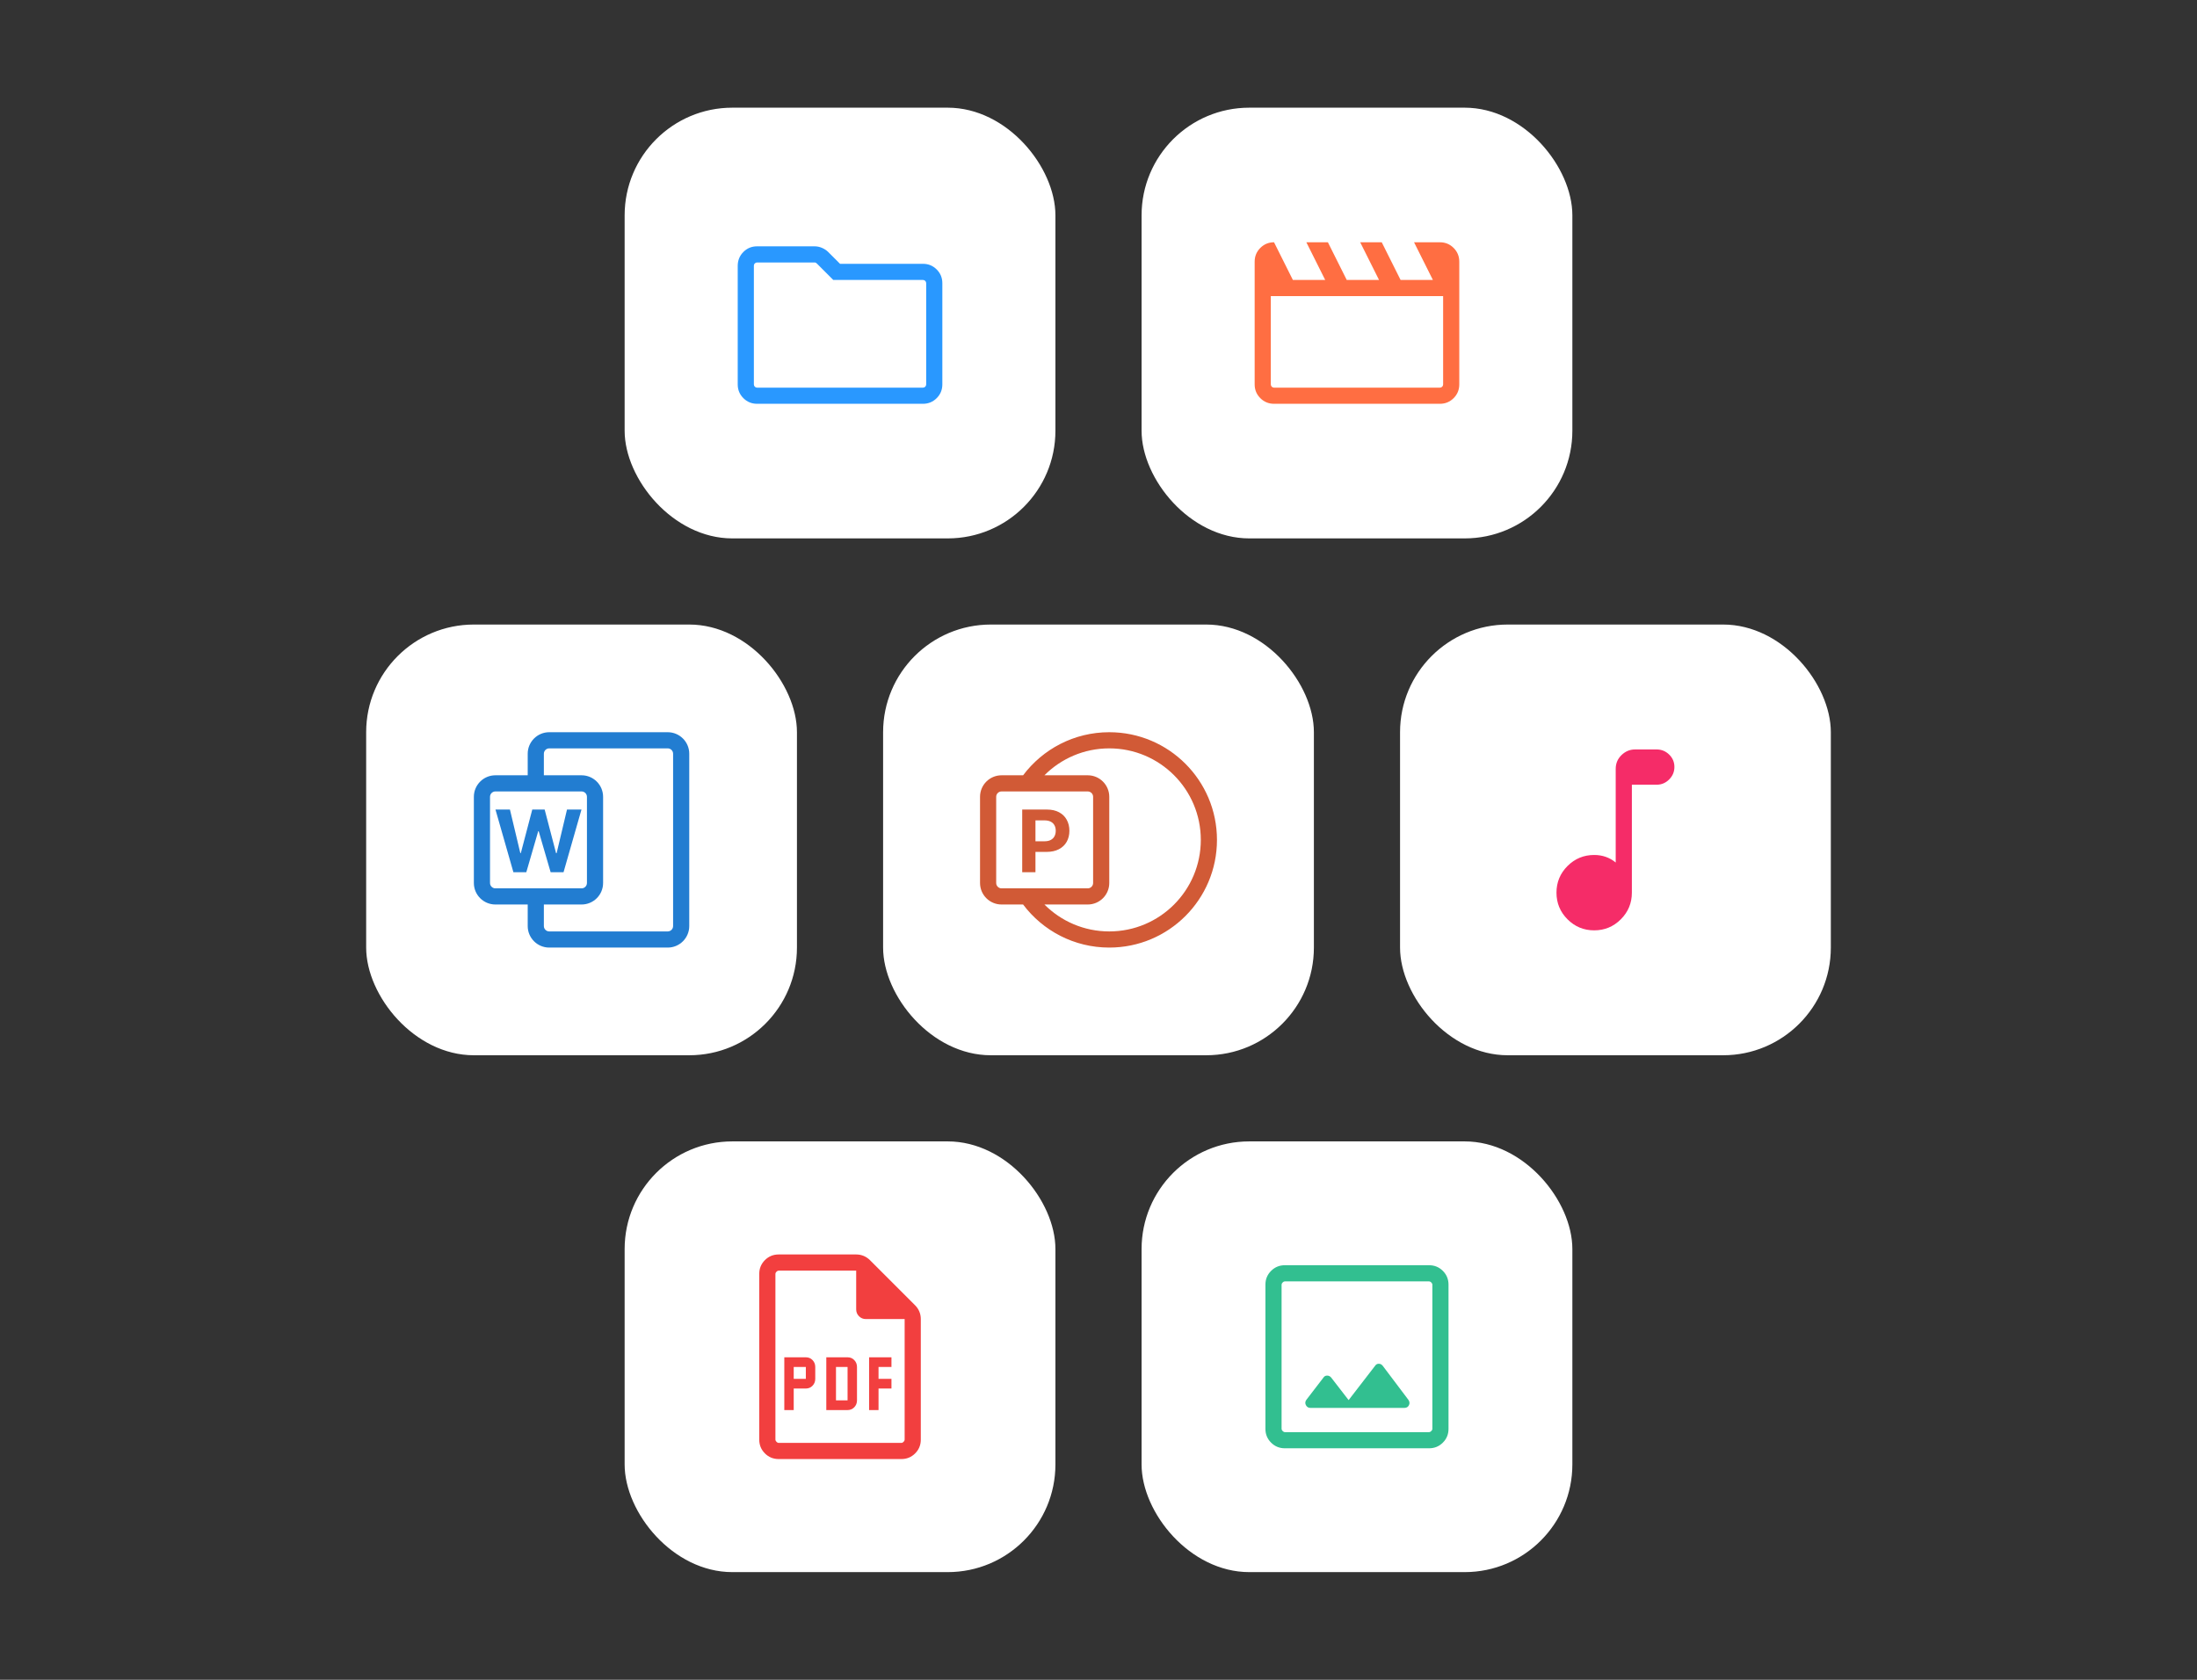 <svg width="204" height="156" viewBox="0 0 204 156" fill="none" xmlns="http://www.w3.org/2000/svg">
<rect x="0" y="0" width="204" height="156" fill="#333333" stroke="none"/>
<rect x="106" y="10" width="40" height="40" rx="10" fill="white"/>
<path d="M118.3 22.5L120.05 26H123.05L121.3 22.5H123.3L125.05 26H128.05L126.3 22.5H128.3L130.05 26H133.05L131.3 22.5H133.7C134.2 22.5 134.625 22.675 134.975 23.025C135.325 23.375 135.5 23.8 135.5 24.3V35.7C135.5 36.2 135.325 36.625 134.975 36.975C134.625 37.325 134.2 37.5 133.7 37.5H118.3C117.8 37.5 117.375 37.325 117.025 36.975C116.675 36.625 116.5 36.2 116.5 35.7V24.3C116.5 23.8 116.675 23.375 117.025 23.025C117.375 22.675 117.8 22.5 118.3 22.5ZM118 27.5V35.7C118 35.783 118.029 35.854 118.088 35.913C118.146 35.971 118.217 36 118.3 36H133.7C133.783 36 133.854 35.971 133.913 35.913C133.971 35.854 134 35.783 134 35.7V27.5H118ZM118 27.5V36V35.7V27.5Z" fill="#FF6E42"/>
<rect x="58" y="10" width="40" height="40" rx="10" fill="white"/>
<path d="M70.3 37.5C69.8 37.5 69.375 37.325 69.025 36.975C68.675 36.625 68.5 36.2 68.5 35.7V24.7C68.5 24.183 68.675 23.75 69.025 23.4C69.375 23.05 69.8 22.875 70.3 22.875H75.625C75.875 22.875 76.113 22.925 76.338 23.025C76.563 23.125 76.75 23.25 76.9 23.4L78 24.5H85.7C86.2 24.5 86.625 24.675 86.975 25.025C87.325 25.375 87.5 25.8 87.5 26.3V35.7C87.5 36.2 87.325 36.625 86.975 36.975C86.625 37.325 86.2 37.5 85.7 37.5H70.3ZM70 24.7V35.7C70 35.783 70.029 35.854 70.088 35.913C70.146 35.971 70.217 36 70.3 36H85.7C85.783 36 85.854 35.971 85.913 35.913C85.971 35.854 86 35.783 86 35.7V26.3C86 26.217 85.971 26.146 85.913 26.087C85.854 26.029 85.783 26 85.7 26H77.375L75.85 24.475C75.817 24.442 75.783 24.417 75.75 24.4C75.717 24.383 75.683 24.375 75.65 24.375H70.3C70.217 24.375 70.146 24.404 70.088 24.463C70.029 24.521 70 24.6 70 24.7ZM70 24.7V24.375V36V35.7V24.7Z" fill="#2998FF"/>
<rect x="106" y="106" width="40" height="40" rx="10" fill="white"/>
<path d="M121.675 130.75H130.4C130.6 130.75 130.742 130.667 130.825 130.5C130.908 130.333 130.892 130.167 130.775 130L128.4 126.85C128.3 126.717 128.175 126.65 128.025 126.65C127.875 126.65 127.758 126.717 127.675 126.85L125.225 130.025L123.6 127.925C123.5 127.808 123.375 127.75 123.225 127.75C123.075 127.75 122.958 127.817 122.875 127.95L121.3 130C121.183 130.167 121.171 130.333 121.263 130.5C121.354 130.667 121.492 130.75 121.675 130.75ZM119.3 134.5C118.8 134.5 118.375 134.325 118.025 133.975C117.675 133.625 117.5 133.2 117.5 132.7V119.3C117.5 118.8 117.675 118.375 118.025 118.025C118.375 117.675 118.8 117.5 119.3 117.5H132.7C133.2 117.5 133.625 117.675 133.975 118.025C134.325 118.375 134.5 118.8 134.5 119.3V132.7C134.5 133.2 134.325 133.625 133.975 133.975C133.625 134.325 133.2 134.5 132.7 134.5H119.3ZM119.3 133H132.7C132.767 133 132.833 132.967 132.9 132.9C132.967 132.833 133 132.767 133 132.7V119.3C133 119.233 132.967 119.167 132.9 119.1C132.833 119.033 132.767 119 132.7 119H119.3C119.233 119 119.167 119.033 119.1 119.1C119.033 119.167 119 119.233 119 119.3V132.7C119 132.767 119.033 132.833 119.1 132.9C119.167 132.967 119.233 133 119.3 133ZM119 119V133V119Z" fill="#32BF90"/>
<rect x="34" y="58" width="40" height="40" rx="10" fill="white"/>
<path d="M46.006 75.182L47.671 81H48.87L49.975 77.196H50.02L51.128 81H52.327L53.992 75.182H52.648L51.685 79.233H51.634L50.574 75.182H49.423L48.361 79.224H48.313L47.35 75.182H46.006Z" fill="#227DD1"/>
<path fill-rule="evenodd" clip-rule="evenodd" d="M46 84H49V86C49 87.105 49.895 88 51 88H62C63.105 88 64 87.105 64 86V70C64 68.895 63.105 68 62 68H51C49.895 68 49 68.895 49 70V72H46C44.895 72 44 72.895 44 74V82C44 83.105 44.895 84 46 84ZM51 69.5H62C62.276 69.5 62.5 69.724 62.5 70V86C62.5 86.276 62.276 86.5 62 86.5H51C50.724 86.5 50.5 86.276 50.5 86V84H54C55.105 84 56 83.105 56 82V74C56 72.895 55.105 72 54 72H50.5V70C50.5 69.724 50.724 69.5 51 69.5ZM54 73.5H46C45.724 73.5 45.5 73.724 45.5 74V82C45.5 82.276 45.724 82.5 46 82.5H54C54.276 82.5 54.5 82.276 54.5 82V74C54.5 73.724 54.276 73.5 54 73.5Z" fill="#227DD1"/>
<rect x="82" y="58" width="40" height="40" rx="10" fill="white"/>
<path fill-rule="evenodd" clip-rule="evenodd" d="M94.916 75.182V81H96.146V79.114H97.18C97.627 79.114 98.008 79.031 98.322 78.866C98.639 78.701 98.88 78.471 99.047 78.176C99.213 77.88 99.297 77.54 99.297 77.153C99.297 76.767 99.214 76.426 99.049 76.13C98.887 75.833 98.65 75.601 98.339 75.434C98.029 75.266 97.653 75.182 97.212 75.182H94.916ZM96.146 78.128H96.981C97.218 78.128 97.413 78.087 97.567 78.005C97.722 77.922 97.837 77.808 97.913 77.662C97.991 77.514 98.03 77.344 98.03 77.153C98.03 76.96 97.991 76.791 97.913 76.647C97.837 76.502 97.722 76.389 97.567 76.309C97.411 76.228 97.214 76.187 96.976 76.187H96.146V78.128Z" fill="#D15A36"/>
<path fill-rule="evenodd" clip-rule="evenodd" d="M103 68C99.729 68 96.824 69.571 94.999 72H93C91.895 72 91 72.895 91 74V82C91 83.105 91.895 84 93 84H94.999C96.824 86.429 99.729 88 103 88C108.523 88 113 83.523 113 78C113 72.477 108.523 68 103 68ZM96.979 84C98.519 85.544 100.648 86.5 103 86.5C107.695 86.5 111.5 82.694 111.5 78C111.5 73.306 107.695 69.5 103 69.5C100.648 69.5 98.519 70.456 96.979 72H101C102.105 72 103 72.895 103 74V82C103 83.105 102.105 84 101 84H96.979ZM101 73.5H93C92.724 73.5 92.5 73.724 92.5 74V82C92.5 82.276 92.724 82.5 93 82.5H101C101.276 82.5 101.5 82.276 101.5 82V74C101.5 73.724 101.276 73.5 101 73.5Z" fill="#D15A36"/>
<rect x="130" y="58" width="40" height="40" rx="10" fill="white"/>
<path d="M148.025 86.4C147.058 86.4 146.233 86.058 145.55 85.375C144.867 84.692 144.525 83.867 144.525 82.9C144.525 81.933 144.867 81.108 145.55 80.425C146.233 79.742 147.058 79.4 148.025 79.4C148.408 79.4 148.767 79.458 149.1 79.575C149.433 79.692 149.742 79.867 150.025 80.1V71.4C150.025 70.9 150.204 70.475 150.562 70.125C150.921 69.775 151.342 69.6 151.825 69.6H153.825C154.275 69.6 154.663 69.758 154.988 70.075C155.313 70.392 155.475 70.775 155.475 71.225C155.475 71.675 155.313 72.062 154.988 72.387C154.663 72.712 154.275 72.875 153.825 72.875H151.525V82.9C151.525 83.867 151.183 84.692 150.5 85.375C149.817 86.058 148.992 86.4 148.025 86.4Z" fill="#F52C68"/>
<rect x="58" y="106" width="40" height="40" rx="10" fill="white"/>
<path fill-rule="evenodd" clip-rule="evenodd" d="M71.025 134.975C71.375 135.325 71.8 135.5 72.3 135.5H83.7C84.2 135.5 84.625 135.325 84.975 134.975C85.325 134.625 85.5 134.2 85.5 133.7V122.5C85.5 122.25 85.454 122.017 85.363 121.8C85.271 121.583 85.142 121.392 84.975 121.225L80.775 117.025C80.608 116.858 80.417 116.729 80.2 116.637C79.983 116.546 79.75 116.5 79.5 116.5H72.3C71.8 116.5 71.375 116.675 71.025 117.025C70.675 117.375 70.5 117.8 70.5 118.3V133.7C70.5 134.2 70.675 134.625 71.025 134.975ZM79.5 118V121.6C79.5 121.85 79.587 122.062 79.762 122.237C79.937 122.412 80.15 122.5 80.4 122.5H84V133.7C84 133.767 83.967 133.833 83.9 133.9C83.833 133.967 83.767 134 83.7 134H72.3C72.233 134 72.167 133.967 72.1 133.9C72.033 133.833 72 133.767 72 133.7V122.5V118.3C72 118.233 72.033 118.167 72.1 118.1C72.167 118.033 72.233 118 72.3 118H79.5ZM73.7 130.95H72.825V126.05H74.825C75.075 126.05 75.284 126.137 75.45 126.312C75.617 126.487 75.7 126.7 75.7 126.95V128.05C75.7 128.3 75.617 128.512 75.45 128.688C75.284 128.862 75.075 128.95 74.825 128.95H73.7V130.95ZM78.7 130.95H76.725V126.05H78.7C78.95 126.05 79.159 126.137 79.325 126.312C79.492 126.487 79.575 126.7 79.575 126.95V130.05C79.575 130.3 79.492 130.512 79.325 130.688C79.159 130.862 78.95 130.95 78.7 130.95ZM80.7 130.95H81.575V128.95H82.775V128.05H81.575V126.95H82.775V126.05H80.7V130.95ZM73.7 128.05V126.95H74.825V128.05H73.7ZM77.625 126.95V130.05H78.7V126.95H77.625Z" fill="#F23F3F"/>
</svg>
